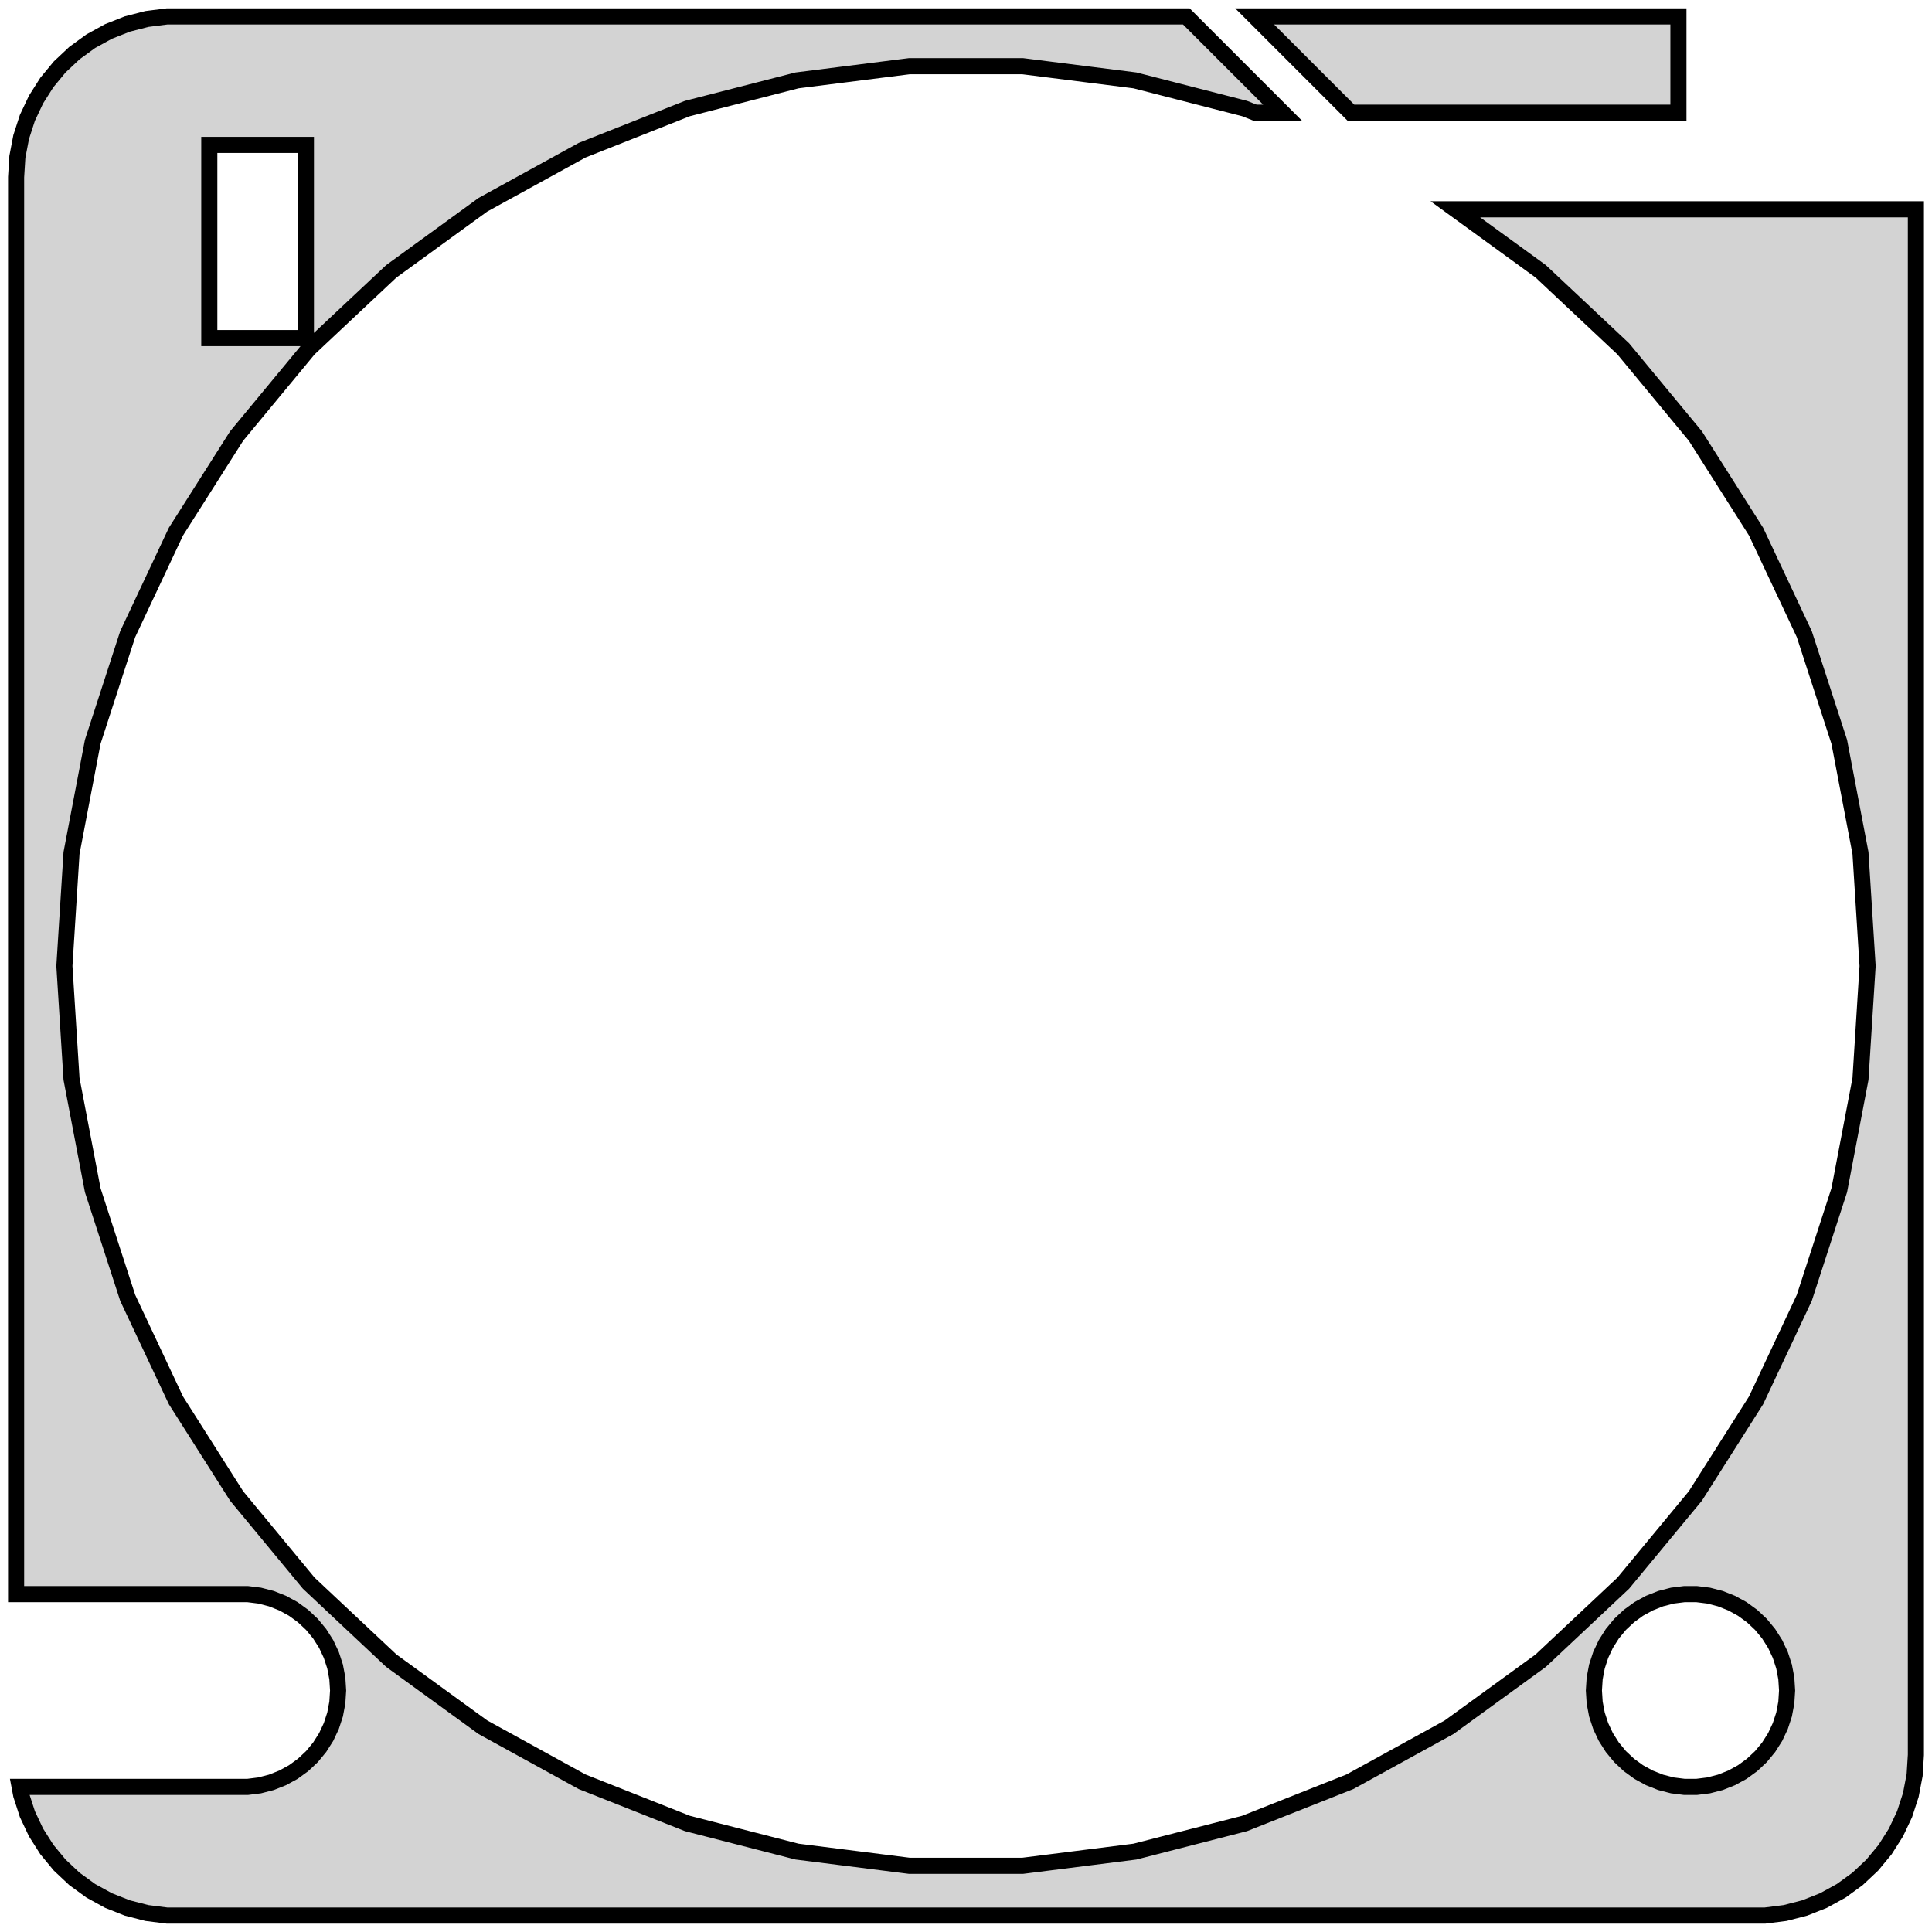 <?xml version="1.0" standalone="no"?>
<!DOCTYPE svg PUBLIC "-//W3C//DTD SVG 1.1//EN" "http://www.w3.org/Graphics/SVG/1.1/DTD/svg11.dtd">
<svg width="60mm" height="60mm" viewBox="-30 -168 60 60" xmlns="http://www.w3.org/2000/svg" version="1.1">
<title>OpenSCAD Model</title>
<path d="
M 22.125,-167.49 L 8.965,-167.49 L 11.955,-164.5 L 22.125,-164.5 z
M 25.437,-108.589 L 26.045,-108.745 L 26.629,-108.976 L 27.179,-109.278 L 27.687,-109.647 L 28.145,-110.077
 L 28.545,-110.561 L 28.881,-111.091 L 29.149,-111.659 L 29.343,-112.257 L 29.461,-112.873 L 29.5,-113.5
 L 29.5,-161.5 L 15.197,-161.5 L 17.848,-159.574 L 20.411,-157.167 L 22.652,-154.458 L 24.537,-151.489
 L 26.034,-148.307 L 27.12,-144.963 L 27.779,-141.509 L 28,-138 L 27.779,-134.491 L 27.12,-131.037
 L 26.034,-127.693 L 24.537,-124.511 L 22.652,-121.542 L 20.411,-118.833 L 17.848,-116.426 L 15.003,-114.359
 L 11.922,-112.665 L 8.652,-111.37 L 5.247,-110.496 L 1.758,-110.055 L -1.758,-110.055 L -5.247,-110.496
 L -8.652,-111.37 L -11.922,-112.665 L -15.003,-114.359 L -17.848,-116.426 L -20.411,-118.833 L -22.652,-121.542
 L -24.537,-124.511 L -26.034,-127.693 L -27.12,-131.037 L -27.779,-134.491 L -28,-138 L -27.779,-141.509
 L -27.12,-144.963 L -26.034,-148.307 L -24.537,-151.489 L -22.652,-154.458 L -20.411,-157.167 L -17.848,-159.574
 L -15.003,-161.641 L -11.922,-163.335 L -8.652,-164.63 L -5.247,-165.504 L -1.758,-165.945 L 1.758,-165.945
 L 5.247,-165.504 L 8.652,-164.63 L 8.98,-164.5 L 9.833,-164.5 L 6.843,-167.49 L -24.814,-167.49
 L -25.437,-167.411 L -26.045,-167.255 L -26.629,-167.024 L -27.179,-166.722 L -27.687,-166.353 L -28.145,-165.923
 L -28.545,-165.439 L -28.881,-164.909 L -29.149,-164.341 L -29.343,-163.743 L -29.461,-163.127 L -29.5,-162.5
 L -29.5,-118.494 L -22.312,-118.494 L -21.938,-118.447 L -21.573,-118.353 L -21.223,-118.214 L -20.892,-118.033
 L -20.588,-117.812 L -20.313,-117.554 L -20.073,-117.263 L -19.871,-116.945 L -19.711,-116.604 L -19.594,-116.246
 L -19.524,-115.876 L -19.5,-115.5 L -19.524,-115.124 L -19.594,-114.754 L -19.711,-114.396 L -19.871,-114.055
 L -20.073,-113.737 L -20.313,-113.446 L -20.588,-113.188 L -20.892,-112.967 L -21.223,-112.786 L -21.573,-112.647
 L -21.938,-112.553 L -22.312,-112.506 L -29.39,-112.506 L -29.343,-112.257 L -29.149,-111.659 L -28.881,-111.091
 L -28.545,-110.561 L -28.145,-110.077 L -27.687,-109.647 L -27.179,-109.278 L -26.629,-108.976 L -26.045,-108.745
 L -25.437,-108.589 L -24.814,-108.51 L 24.814,-108.51 z
M -23.5,-157.5 L -23.5,-163.5 L -20.5,-163.5 L -20.5,-157.5 z
M 22.312,-112.506 L 21.938,-112.553 L 21.573,-112.647 L 21.223,-112.786 L 20.892,-112.967 L 20.588,-113.188
 L 20.313,-113.446 L 20.073,-113.737 L 19.871,-114.055 L 19.711,-114.396 L 19.594,-114.754 L 19.524,-115.124
 L 19.5,-115.5 L 19.524,-115.876 L 19.594,-116.246 L 19.711,-116.604 L 19.871,-116.945 L 20.073,-117.263
 L 20.313,-117.554 L 20.588,-117.812 L 20.892,-118.033 L 21.223,-118.214 L 21.573,-118.353 L 21.938,-118.447
 L 22.312,-118.494 L 22.688,-118.494 L 23.062,-118.447 L 23.427,-118.353 L 23.777,-118.214 L 24.108,-118.033
 L 24.412,-117.812 L 24.687,-117.554 L 24.927,-117.263 L 25.129,-116.945 L 25.289,-116.604 L 25.406,-116.246
 L 25.476,-115.876 L 25.5,-115.5 L 25.476,-115.124 L 25.406,-114.754 L 25.289,-114.396 L 25.129,-114.055
 L 24.927,-113.737 L 24.687,-113.446 L 24.412,-113.188 L 24.108,-112.967 L 23.777,-112.786 L 23.427,-112.647
 L 23.062,-112.553 L 22.688,-112.506 z
" stroke="black" fill="lightgray" stroke-width="0.5"/>
</svg>
